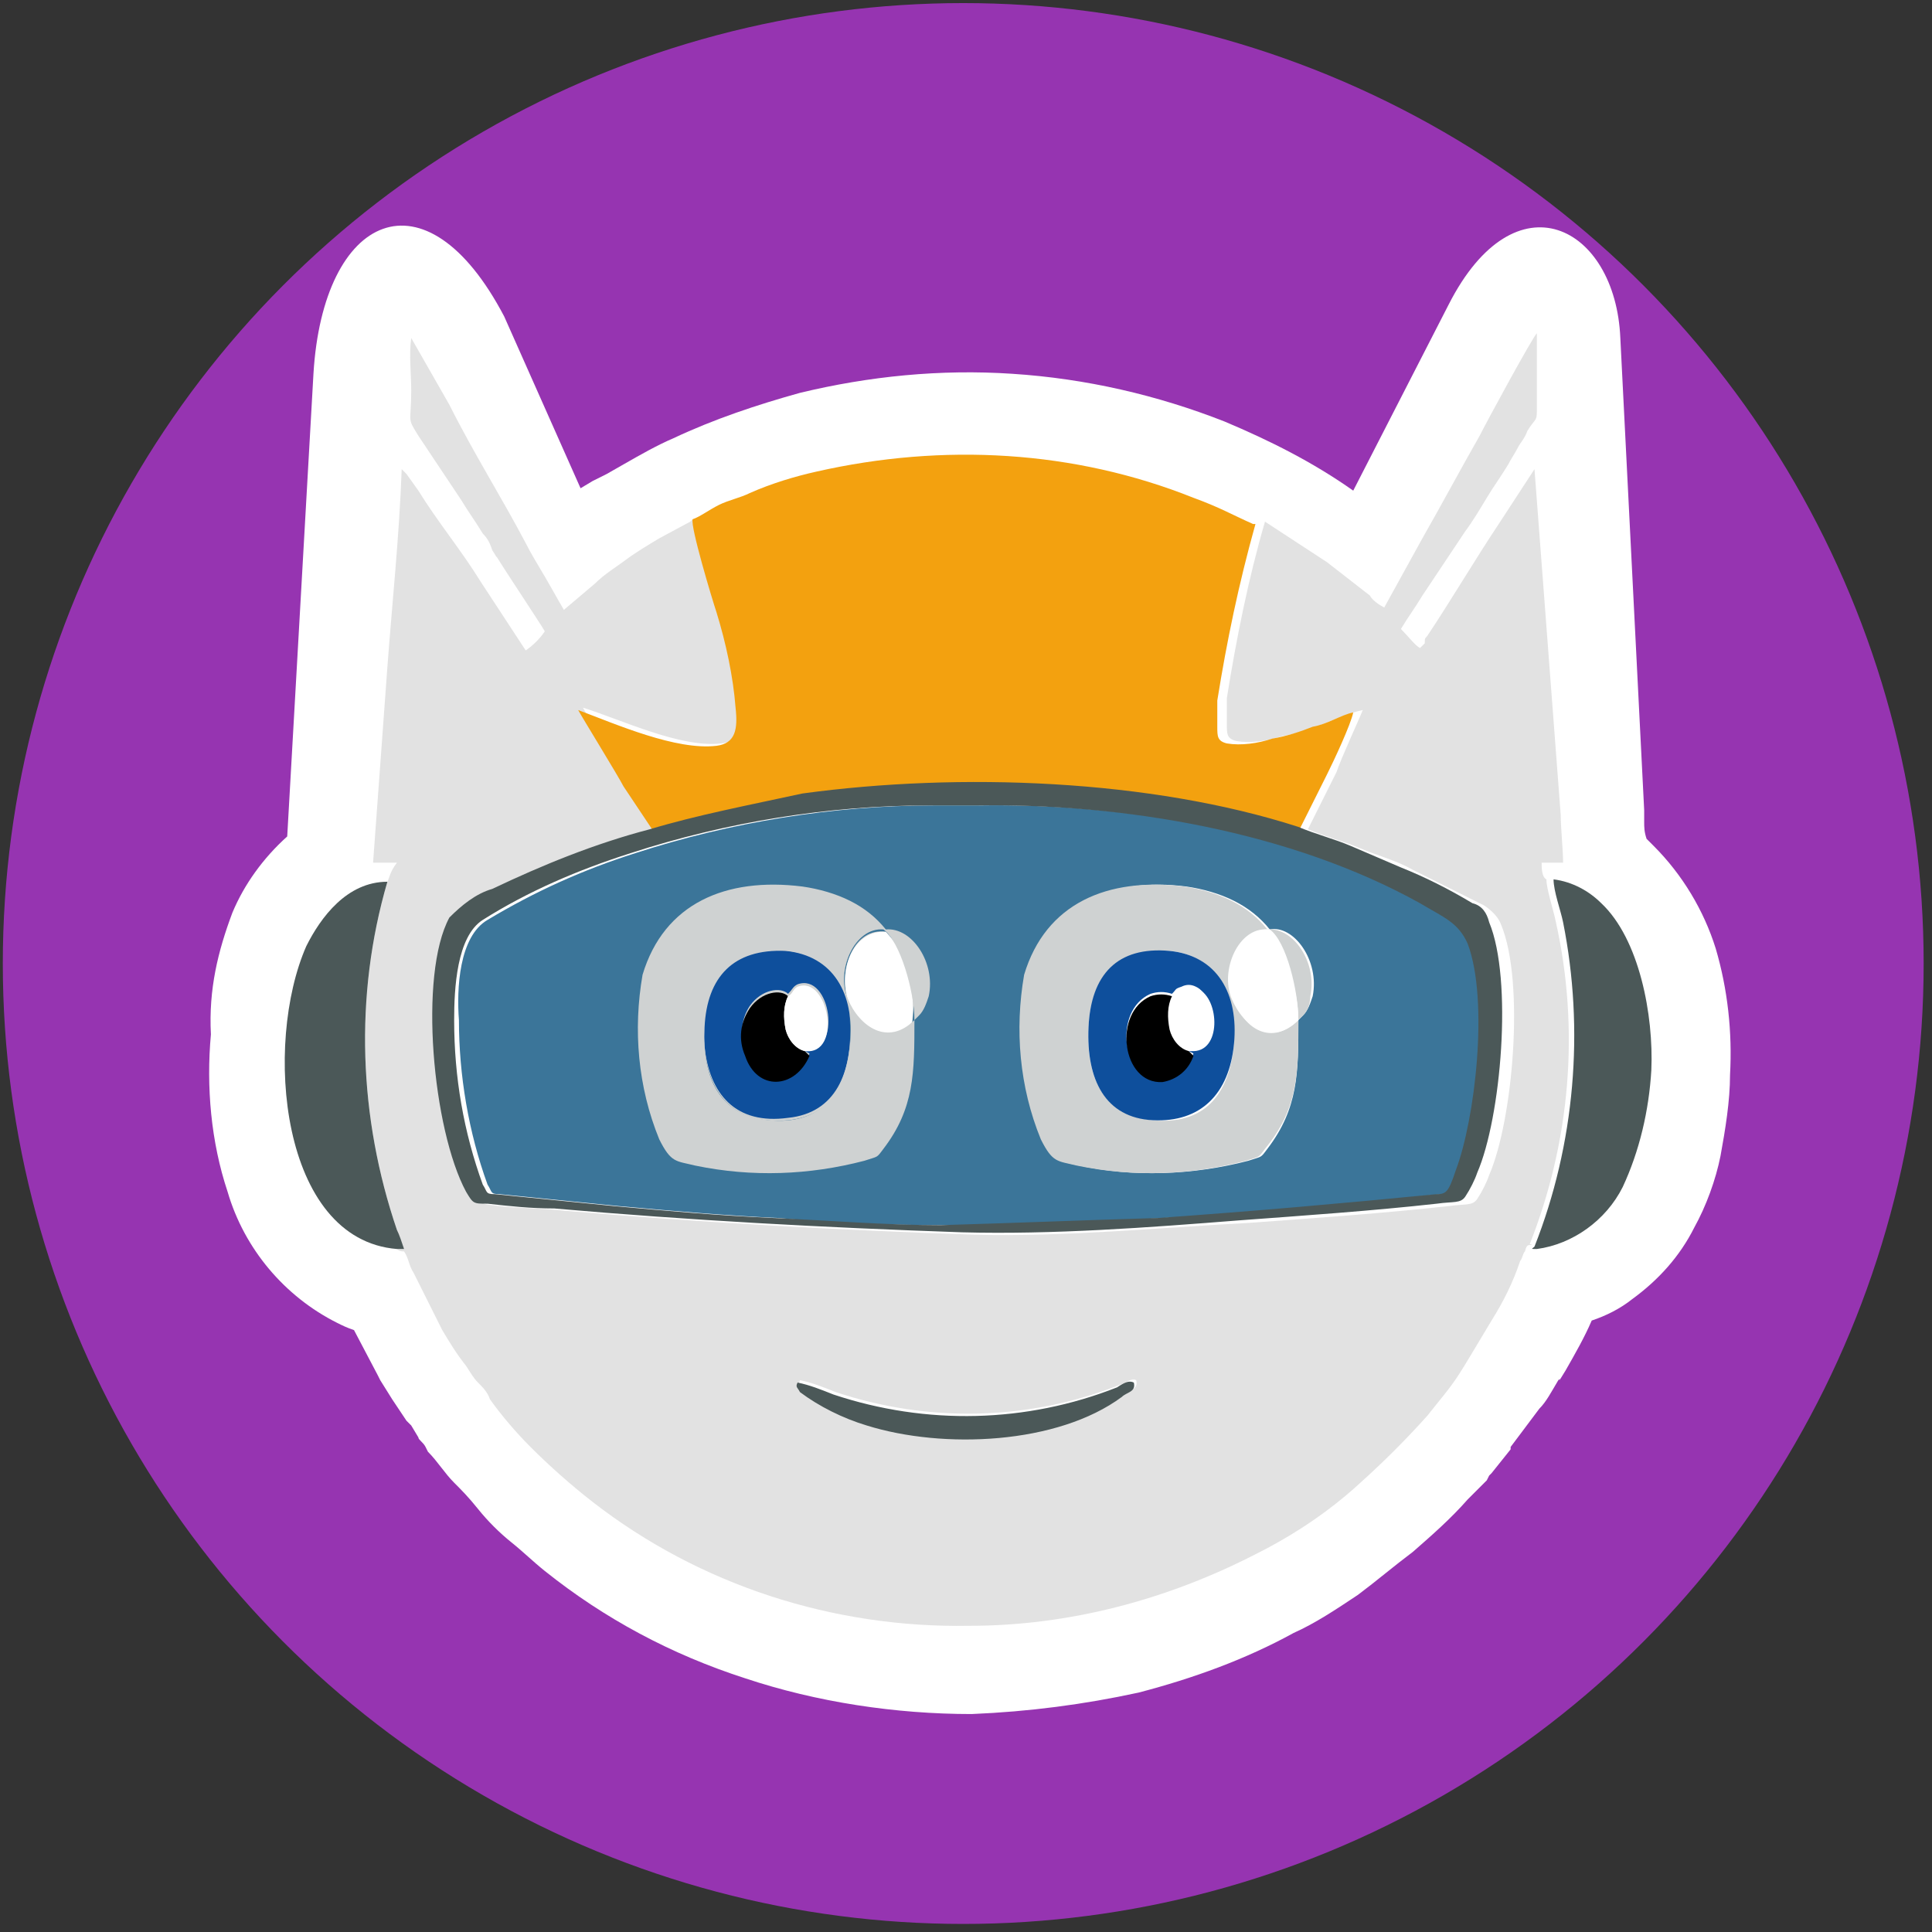<?xml version="1.0" encoding="UTF-8" standalone="no"?><!DOCTYPE svg PUBLIC "-//W3C//DTD SVG 1.1//EN" "http://www.w3.org/Graphics/SVG/1.1/DTD/svg11.dtd"><svg width="100%" height="100%" viewBox="0 0 512 512" version="1.1" xmlns="http://www.w3.org/2000/svg" xmlns:xlink="http://www.w3.org/1999/xlink" xml:space="preserve" style="fill-rule:evenodd;clip-rule:evenodd;stroke-linejoin:round;stroke-miterlimit:2;"><rect x="0" y="0" width="512" height="512" fill="#333333" stroke="none"/><title>RoboCash PH</title><desc>The p2p platform Robo.cash and Robocash Finance Corp. both belong to the international financial holding Robocash Group originated in Russia in 2013. Their integration will allow to establish a closer cooperation between the two and will be beneficial for the group on the whole.Robocash Finance Corp. has been operating in the Philippines since October 2017. It is a SEC-licensed company offering short-term loans to individuals both through an automated online service Robocash.ph and a network of 80 offline sales branches, which the company is planning to increase up to 100 by the end of the year. The total volume of loans issued by the company for the whole period has amounted to 13 000 000 EUR. Since the start of operation Robocash Finance Corp. has become third largest in the group loan portfolio following Russia and Kazakhstan and is aimed at further development.The size of loans issued by Robocash Finance Group is up to 25,000 PHP which is equivalent to 73 EUR. The maturity period is from 7 to 30 days. Investors of the Robo.cash platform can expect net annual returns of up to 12% in EUR. All loans are provided with a complete buyback guarantee on investments.</desc>    <g id="Слой_1-2" transform="matrix(6.32,0,0,6.32,-421.899,-84.856)">        <g transform="matrix(0.181,0,0,0.181,44.249,-1.829)">            <circle cx="347.5" cy="307.5" r="222.5" style="fill:rgb(150,52,177);"/>        </g>        <path d="M76.5,51.7c0.5,-1.2 1.3,-2.3 2.3,-3.2l1.1,-19.4c0.4,-6.7 4.7,-8.7 8,-2.4l3.2,7.2l0.5,-0.3l0.6,-0.3l0.7,-0.4c0.7,-0.4 1.4,-0.8 2.1,-1.1c1.7,-0.8 3.5,-1.4 5.3,-1.9c2.9,-0.7 5.9,-1 8.9,-0.8c3.1,0.2 6.1,0.9 8.9,2c1.9,0.8 3.7,1.7 5.4,2.9l4,-7.8c2.8,-5.5 7,-3.3 7.2,1.4l1,19.8l0,0.5c0,0.2 0,0.4 0.1,0.7l0.3,0.3c1.2,1.2 2.1,2.7 2.6,4.3c0.5,1.7 0.7,3.5 0.6,5.3c0,1.1 -0.2,2.3 -0.4,3.4c-0.2,1 -0.6,2.1 -1.1,3c-0.6,1.2 -1.5,2.2 -2.6,3c-0.5,0.4 -1.1,0.7 -1.7,0.9c-0.3,0.7 -0.7,1.4 -1.1,2.1c-0.5,0.8 -0.1,0.2 -0.3,0.4c-0.3,0.5 -0.5,0.9 -0.8,1.2l-0.6,0.8l-0.6,0.8l0,0.1l-0.8,1l-0.1,0.1l-0.1,0.2c-0.2,0.2 -0.5,0.5 -0.8,0.8c-0.7,0.8 -1.5,1.5 -2.3,2.2c-0.8,0.6 -1.5,1.2 -2.3,1.8c-0.9,0.6 -1.8,1.2 -2.7,1.6c-2,1.1 -4.2,1.9 -6.5,2.5c-2.3,0.5 -4.6,0.8 -7,0.9c-3.2,0 -6.5,-0.5 -9.5,-1.5c-3.1,-1 -5.9,-2.5 -8.4,-4.5c-0.5,-0.4 -0.9,-0.8 -1.4,-1.2c-0.5,-0.4 -1,-0.9 -1.4,-1.4c-0.4,-0.5 -0.7,-0.8 -1,-1.1c-0.4,-0.4 -0.7,-0.9 -1.1,-1.3l-0.1,-0.2c-0.1,-0.2 -0.3,-0.3 -0.3,-0.4l-0.3,-0.5l-0.2,-0.2c-0.2,-0.3 -0.4,-0.6 -0.6,-0.9l-0.5,-0.8l-0.1,-0.2l-1,-1.9c-0.3,-0.1 -0.5,-0.2 -0.7,-0.3c-2.2,-1.1 -3.9,-3.1 -4.6,-5.5c-0.7,-2.1 -0.9,-4.4 -0.7,-6.6c-0.1,-1.9 0.3,-3.5 0.9,-5.1Z" style="fill:white;fill-rule:nonzero;"/>        <path d="M100.3,71.3c0.5,0.1 1,0.3 1.5,0.5c3.9,1.3 8.1,1.2 11.9,-0.3c0.3,-0.1 0.5,-0.3 0.7,-0.2c0.1,0.4 -0.3,0.4 -0.5,0.6c-2.7,2 -7.5,2.2 -10.7,1.2c-1,-0.3 -1.9,-0.8 -2.8,-1.4c-0.1,-0.1 -0.2,-0.1 -0.1,-0.4Zm-17.3,-20.9c-1.4,4.8 -1.2,9.9 0.4,14.6c0.1,0.3 0.2,0.6 0.3,0.8l-0.3,0c0.1,0.1 0.2,0.1 0.3,0.1c0.2,0.3 0.2,0.6 0.4,0.9l1.2,2.4c0.3,0.5 0.6,1 1,1.5c0.2,0.3 0.3,0.5 0.5,0.7c0.2,0.2 0.4,0.4 0.5,0.7c0.5,0.7 1.1,1.4 1.7,2c0.8,0.8 1.7,1.6 2.6,2.3c4.5,3.5 10.1,5.3 15.8,5.2c4.2,0 8.3,-1.1 12,-3c1.6,-0.8 3.1,-1.8 4.4,-3c1,-0.9 1.9,-1.8 2.8,-2.8l0.8,-1c0.4,-0.5 0.7,-1 1,-1.5c0.3,-0.5 0.6,-1 0.9,-1.5c0.5,-0.8 0.9,-1.6 1.2,-2.5c0.1,-0.1 0.1,-0.3 0.2,-0.4c0.1,-0.4 0.2,-0.2 0.3,-0.3c0,-0.1 0,0 0,0c-0.3,0 -0.1,0 -0.1,0c1.7,-4.3 2.1,-9 1.1,-13.5c-0.1,-0.5 -0.4,-1.4 -0.4,-1.8c-0.2,-0.1 -0.2,-0.5 -0.2,-0.7l0.9,0c0,-0.5 -0.1,-1.5 -0.1,-2l-1.1,-14.5l-1.5,2.3c-1,1.5 -2,3.2 -3,4.7c-0.1,0.1 -0.1,0.1 -0.1,0.3l-0.2,0.2c-0.2,-0.1 -0.5,-0.5 -0.8,-0.8c0.3,-0.5 0.6,-0.9 0.9,-1.4l1.8,-2.7c0.3,-0.4 0.6,-0.9 0.9,-1.4c0.3,-0.5 0.6,-0.9 0.9,-1.4c0.1,-0.2 0.3,-0.5 0.4,-0.7c0.1,-0.2 0.3,-0.4 0.4,-0.7c0.3,-0.5 0.4,-0.4 0.4,-0.8l0,-3.3c-0.2,0.2 -2.1,3.7 -2.4,4.3c-0.8,1.4 -1.6,2.9 -2.4,4.3l-1.6,2.9c-0.2,-0.1 -0.5,-0.3 -0.6,-0.5l-1.8,-1.4l-2.6,-1.7l-0.1,0l0.1,0c-0.7,2.4 -1.2,4.9 -1.6,7.4l0,1.1c0,0.4 0,0.6 0.4,0.7c0.6,0.1 1.3,0 1.9,-0.2c0.6,-0.1 1.2,-0.3 1.7,-0.5c0.5,-0.2 1.2,-0.5 1.7,-0.6c-0.2,0.5 -0.9,2 -1.1,2.6l-1.2,2.4c0.7,0.3 1.5,0.5 2.2,0.8c0.7,0.3 1.5,0.5 2.2,0.9c1,0.5 2,1 3,1.5c0.3,0.2 0.6,0.5 0.7,0.8c1,2.4 0.5,8.2 -0.5,10.5c-0.1,0.3 -0.3,0.7 -0.5,1c-0.2,0.3 -0.5,0.2 -1.2,0.3c-2.7,0.3 -5.6,0.5 -8.3,0.7c-3.8,0.2 -7.8,0.6 -11.6,0.5c-5.8,-0.2 -11.3,-0.5 -17.1,-1c-0.9,-0.1 -1.8,-0.1 -2.8,-0.2c-0.7,-0.1 -0.7,0 -0.9,-0.5c-1.3,-2.6 -2,-9.2 -0.7,-11.5c0.5,-0.6 1.1,-1 1.8,-1.2c2,-1.1 4.2,-1.9 6.4,-2.6l-1.2,-1.9c-0.2,-0.3 -1.8,-3 -1.9,-3.2c1.6,0.5 4.1,1.7 5.8,1.5c0.9,-0.1 0.9,-0.7 0.8,-1.6c-0.2,-1.4 -0.5,-2.7 -0.8,-4c-0.1,-0.5 -1.1,-3.6 -1.1,-3.8l0.1,-0.1l-0.1,0.1l-0.1,0l-0.1,0.1l-1.3,0.7c-0.5,0.3 -1,0.6 -1.4,0.9c-0.4,0.3 -0.9,0.6 -1.3,1l-1.3,1.1l-0.8,-1.4c-0.3,-0.5 -0.6,-1 -0.8,-1.4c-1,-1.9 -2.2,-3.8 -3.2,-5.8l-1.6,-2.8c-0.1,0.7 0,1.5 0,2.2c0,1.4 -0.2,1.1 0.3,1.9l1.8,2.7c0.3,0.5 0.6,0.9 0.9,1.4c0.2,0.2 0.3,0.4 0.4,0.7c0.2,0.3 0.1,0.2 0.2,0.3c0.3,0.5 1.9,2.9 2,3.1c-0.2,0.3 -0.5,0.6 -0.8,0.8l-1.9,-2.9c-0.8,-1.3 -1.8,-2.5 -2.6,-3.8l-0.5,-0.7c-0.1,-0.1 -0.1,-0.1 -0.2,-0.2c-0.1,2.8 -0.4,5.6 -0.6,8.3l-0.6,8.2l1,0c-0.3,0.4 -0.3,0.6 -0.4,0.8Z" style="fill:rgb(226,226,226);fill-rule:nonzero;"/>        <path d="M121.2,56.2c0,2.2 0,3.7 -1.3,5.4c-0.3,0.4 -0.2,0.3 -0.8,0.5c-2.3,0.6 -4.8,0.7 -7.1,0.2c-0.9,-0.2 -1.1,-0.2 -1.5,-1.1c-0.8,-2.2 -1.1,-4.6 -0.7,-6.9c1,-3 3.6,-4.1 6.7,-3.7c0.7,0.1 1.4,0.3 2,0.6c0.6,0.3 1.1,0.7 1.5,1.2c1,-0.2 2.1,1.3 1.8,2.8c-0.1,0.3 -0.2,0.6 -0.4,0.8l-0.2,0.2Zm-14.9,8.6c3.4,0 5.7,-0.1 9.2,-0.3c4.2,-0.2 7.6,-0.6 11.7,-1c0.4,0 0.5,-0.2 0.8,-1c0.8,-2.1 1.4,-7.1 0.5,-9.5c-0.4,-0.9 -1,-1.1 -2,-1.7c-5.4,-3 -12.4,-4.2 -18.7,-4.1l-1.9,0c-4.2,0 -8.5,0.7 -12.5,2c-2.2,0.7 -4.2,1.6 -6.2,2.8c-1.2,0.7 -1.3,2.9 -1.2,4.2c0,2.3 0.4,4.7 1.2,6.9c0.2,0.3 0.1,0.4 0.5,0.4l5,0.5c2.2,0.2 4.5,0.4 6.7,0.5c2.1,0.2 4.6,0.3 6.9,0.3Z" style="fill:rgb(59,117,153);fill-rule:nonzero;"/>        <path d="M95.8,35.2c-0.1,0.3 0.8,3.3 1,3.9c0.4,1.3 0.7,2.7 0.8,4c0.1,0.9 0,1.5 -0.8,1.6c-1.7,0.2 -4.2,-0.9 -5.8,-1.5c0.1,0.2 1.7,2.8 1.9,3.2l1.2,1.8c2.1,-0.6 4.2,-1 6.3,-1.3c6.6,-0.9 14.6,-0.6 20.8,1.4l1.2,-2.4c0.3,-0.6 1,-2.1 1.1,-2.6c-0.5,0.1 -1.1,0.5 -1.7,0.6c-0.5,0.2 -1.1,0.4 -1.7,0.5c-0.6,0.2 -1.3,0.3 -1.9,0.2c-0.4,-0.1 -0.4,-0.3 -0.4,-0.7l0,-1.1c0.4,-2.5 0.9,-4.9 1.6,-7.4l-0.1,0c-0.9,-0.4 -1.4,-0.7 -2.5,-1.1c-5,-2 -10.5,-2.3 -15.8,-1.1c-0.9,0.2 -1.9,0.5 -2.8,0.9c-0.4,0.2 -0.9,0.3 -1.3,0.5c-0.4,0.2 -0.8,0.5 -1.1,0.6Z" style="fill:rgb(243,161,15);fill-rule:nonzero;"/>        <path d="M118.5,57.2c-0.2,2.2 -1.3,3.4 -3.4,3.2c-2.1,-0.2 -2.8,-1.8 -2.7,-3.9c0.1,-2.1 1.2,-3.3 3.4,-3.2c2,0.2 2.8,1.8 2.7,3.9Zm2.7,-1c-1.1,1.1 -2.3,0.3 -2.8,-0.9c-0.5,-1.2 0.3,-3 1.5,-2.9c0.7,0.5 1.3,2.6 1.3,3.8l0.2,-0.2c0.2,-0.2 0.3,-0.5 0.3,-0.8c0.3,-1.4 -0.7,-2.9 -1.8,-2.8c-0.4,-0.5 -0.9,-0.9 -1.5,-1.2c-0.6,-0.3 -1.3,-0.5 -2,-0.6c-3.2,-0.4 -5.8,0.7 -6.7,3.7c-0.4,2.3 -0.2,4.7 0.7,6.9c0.5,1 0.7,0.9 1.5,1.1c2.4,0.5 4.8,0.4 7.1,-0.2c0.6,-0.2 0.5,-0.1 0.8,-0.5c1.4,-1.7 1.4,-3.2 1.4,-5.4Z" style="fill:rgb(207,210,210);fill-rule:nonzero;"/>        <path d="M106.2,64.8c-2.3,0 -4.7,-0.2 -7,-0.3c-2.3,-0.1 -4.5,-0.3 -6.7,-0.5l-5,-0.5c-0.4,0 -0.3,-0.1 -0.5,-0.4c-0.8,-2.2 -1.2,-4.5 -1.2,-6.9c0,-1.3 0.1,-3.5 1.2,-4.2c1.9,-1.2 4,-2.1 6.2,-2.8c4,-1.3 8.3,-2 12.5,-2l1.9,0c6.3,-0.1 13.3,1.1 18.7,4.1c1,0.6 1.6,0.8 2,1.7c0.9,2.4 0.3,7.4 -0.5,9.5c-0.3,0.9 -0.4,1 -0.8,1c-4.1,0.4 -7.5,0.7 -11.7,1c-3.4,0.1 -5.7,0.2 -9.1,0.3Zm-12.2,-16.6c-2.3,0.6 -4.5,1.5 -6.6,2.5c-0.7,0.2 -1.3,0.7 -1.8,1.2c-1.3,2.4 -0.7,8.9 0.7,11.5c0.3,0.5 0.3,0.5 0.9,0.5c0.9,0.1 1.8,0.2 2.8,0.2c5.7,0.5 11.3,0.8 17.1,1c3.8,0.1 7.8,-0.2 11.6,-0.5c2.7,-0.2 5.6,-0.4 8.3,-0.7c0.7,-0.1 1,0 1.2,-0.3c0.2,-0.3 0.4,-0.7 0.5,-1c1,-2.3 1.5,-8.1 0.5,-10.5c-0.1,-0.4 -0.3,-0.7 -0.7,-0.8c-1,-0.6 -2,-1.1 -3,-1.5c-0.7,-0.3 -1.4,-0.6 -2.1,-0.9c-0.7,-0.3 -1.5,-0.5 -2.2,-0.8c-6.2,-2 -14.2,-2.3 -20.8,-1.4c-2.3,0.5 -4.4,0.9 -6.4,1.5Z" style="fill:rgb(75,88,88);fill-rule:nonzero;"/>        <path d="M98.9,53.3c0.9,-0.1 1.8,0.1 2.6,0.7c0.6,0.7 0.9,1.5 0.9,2.4c0.1,2.2 -0.6,3.8 -2.6,4c-2.2,0.2 -3.3,-1 -3.5,-3c-0.2,-2.2 0.6,-3.8 2.6,-4.1Zm5,-0.8c0.4,0.5 0.7,1 0.9,1.6c0.3,0.7 0.3,1.5 0.2,2.3c-1,1.1 -2.4,0.2 -2.7,-1c-0.4,-1.4 0.3,-3.1 1.6,-2.9Z" style="fill:rgb(207,210,210);fill-rule:nonzero;"/>        <path d="M83.4,65.8l0.3,0c-0.1,-0.3 -0.2,-0.6 -0.3,-0.8c-1.6,-4.7 -1.8,-9.8 -0.4,-14.6c-1.7,0 -2.8,1.5 -3.4,2.7c-1.8,4.1 -1.1,12.3 3.8,12.7Z" style="fill:rgb(75,88,88);fill-rule:nonzero;"/>        <path d="M131.2,65.8c1.5,-0.2 2.9,-1.2 3.6,-2.6c0.7,-1.5 1.1,-3.2 1.2,-4.9c0.1,-2.3 -0.5,-5.5 -2.1,-7c-0.5,-0.5 -1.2,-0.9 -2,-1c0,0.5 0.3,1.3 0.4,1.8c0.9,4.5 0.5,9.3 -1.2,13.6c-0.1,0.1 -0.2,0.1 0.1,0.1Z" style="fill:rgb(75,88,88);fill-rule:nonzero;"/>        <path d="M100.5,57.5l0.2,0.1c-0.5,1.4 -2.1,1.5 -2.7,0c-0.2,-0.7 -0.2,-1.4 0.2,-2c0.5,-0.7 1.3,-0.8 1.6,-0.5c0.2,-0.2 0.2,-0.3 0.4,-0.4c1.4,-0.5 1.9,2.9 0.3,2.8Zm-1.6,-4.2c-2,0.2 -2.8,1.8 -2.6,4c0.2,2 1.3,3.3 3.5,3c2,-0.2 2.7,-1.9 2.6,-4c0,-0.9 -0.3,-1.7 -0.9,-2.4c-0.8,-0.5 -1.7,-0.7 -2.6,-0.6Z" style="fill:rgb(14,79,156);fill-rule:nonzero;"/>        <path d="M116.6,57.5l0.2,0.1c-0.2,0.6 -0.7,1 -1.3,1.1c-1.7,0.1 -2.1,-2.9 -0.5,-3.6c0.3,-0.1 0.6,-0.1 0.9,0c0.2,-0.2 0.1,-0.2 0.4,-0.3c0.2,-0.1 0.4,-0.1 0.6,0c0.9,0.4 1,2.8 -0.3,2.7Zm1.9,-0.3c0.2,-2.1 -0.7,-3.7 -2.7,-3.9c-2.2,-0.2 -3.3,1 -3.4,3.2c-0.1,2.2 0.7,3.8 2.7,3.9c2,0.1 3.2,-1.1 3.4,-3.2Z" style="fill:rgb(14,79,156);fill-rule:nonzero;"/>        <path d="M113.6,71.6c-3.8,1.5 -8,1.6 -11.9,0.3c-0.5,-0.2 -1,-0.4 -1.5,-0.5c-0.1,0.2 0,0.2 0.1,0.4c0.8,0.6 1.8,1.1 2.8,1.4c3.2,1 8,0.8 10.7,-1.2c0.2,-0.2 0.6,-0.2 0.5,-0.6c-0.2,-0.1 -0.4,0 -0.7,0.2Z" style="fill:rgb(75,88,88);fill-rule:nonzero;"/>        <path d="M103.9,52.5c-1.3,-0.1 -2,1.5 -1.6,2.8c0.4,1.2 1.7,2.1 2.7,1c0.1,-0.8 0,-1.5 -0.2,-2.3c-0.2,-0.6 -0.5,-1.1 -0.9,-1.5Z" style="fill:white;fill-rule:nonzero;"/>        <path d="M121.2,56.2c0,-1.2 -0.5,-3.3 -1.2,-3.8c-1.2,-0.1 -2,1.6 -1.5,2.9c0.4,1.3 1.6,2 2.7,0.9Z" style="fill:white;fill-rule:nonzero;"/>        <path d="M116.6,57.5c-0.4,-0.1 -0.7,-0.5 -0.8,-0.9c-0.1,-0.5 -0.1,-1 0.1,-1.4c-0.3,-0.1 -0.6,-0.1 -0.9,0c-1.6,0.7 -1.2,3.7 0.5,3.6c0.6,-0.1 1.1,-0.5 1.3,-1.1l-0.2,-0.2Z" style="fill-rule:nonzero;"/>        <path d="M100.5,57.5c-0.4,-0.1 -0.7,-0.5 -0.8,-0.9c-0.1,-0.5 -0.1,-1 0.1,-1.4c-0.3,-0.3 -1.1,-0.2 -1.6,0.5c-0.4,0.6 -0.5,1.3 -0.2,2c0.5,1.5 2.1,1.4 2.7,0l-0.2,-0.2Z" style="fill-rule:nonzero;"/>        <path d="M99.8,55.2c-0.2,0.4 -0.2,0.9 -0.1,1.4c0.1,0.4 0.4,0.8 0.8,0.9c1.6,0.2 1,-3.2 -0.3,-2.7c-0.2,0.1 -0.2,0.3 -0.4,0.4Z" style="fill:white;fill-rule:nonzero;"/>        <path d="M116,55.2c-0.2,0.4 -0.2,0.9 -0.1,1.4c0.1,0.4 0.4,0.8 0.8,0.9c1.3,0.1 1.2,-2.2 0.3,-2.6c-0.2,-0.1 -0.4,-0.1 -0.6,0c-0.3,0.1 -0.2,0.1 -0.4,0.3Z" style="fill:white;fill-rule:nonzero;"/>        <path d="M102.4,57.2c-0.2,2.2 -1.3,3.4 -3.4,3.2c-2.1,-0.2 -2.8,-1.8 -2.7,-3.9c0.1,-2.1 1.2,-3.3 3.4,-3.2c2,0.2 2.9,1.8 2.7,3.9Zm2.7,-1c-1.1,1.1 -2.3,0.3 -2.8,-0.9c-0.5,-1.2 0.3,-3 1.5,-2.9c0.7,0.5 1.3,2.6 1.3,3.8l0.2,-0.2c0.2,-0.2 0.3,-0.5 0.4,-0.8c0.3,-1.4 -0.7,-2.9 -1.8,-2.8c-0.4,-0.5 -0.9,-0.9 -1.5,-1.2c-0.6,-0.3 -1.3,-0.5 -2,-0.6c-3.2,-0.4 -5.8,0.7 -6.7,3.7c-0.4,2.3 -0.2,4.7 0.7,6.9c0.5,1 0.7,0.9 1.5,1.1c2.4,0.5 4.8,0.4 7.1,-0.2c0.6,-0.2 0.5,-0.1 0.8,-0.5c1.3,-1.7 1.3,-3.2 1.3,-5.4Z" style="fill:rgb(207,210,210);fill-rule:nonzero;"/>    </g></svg>